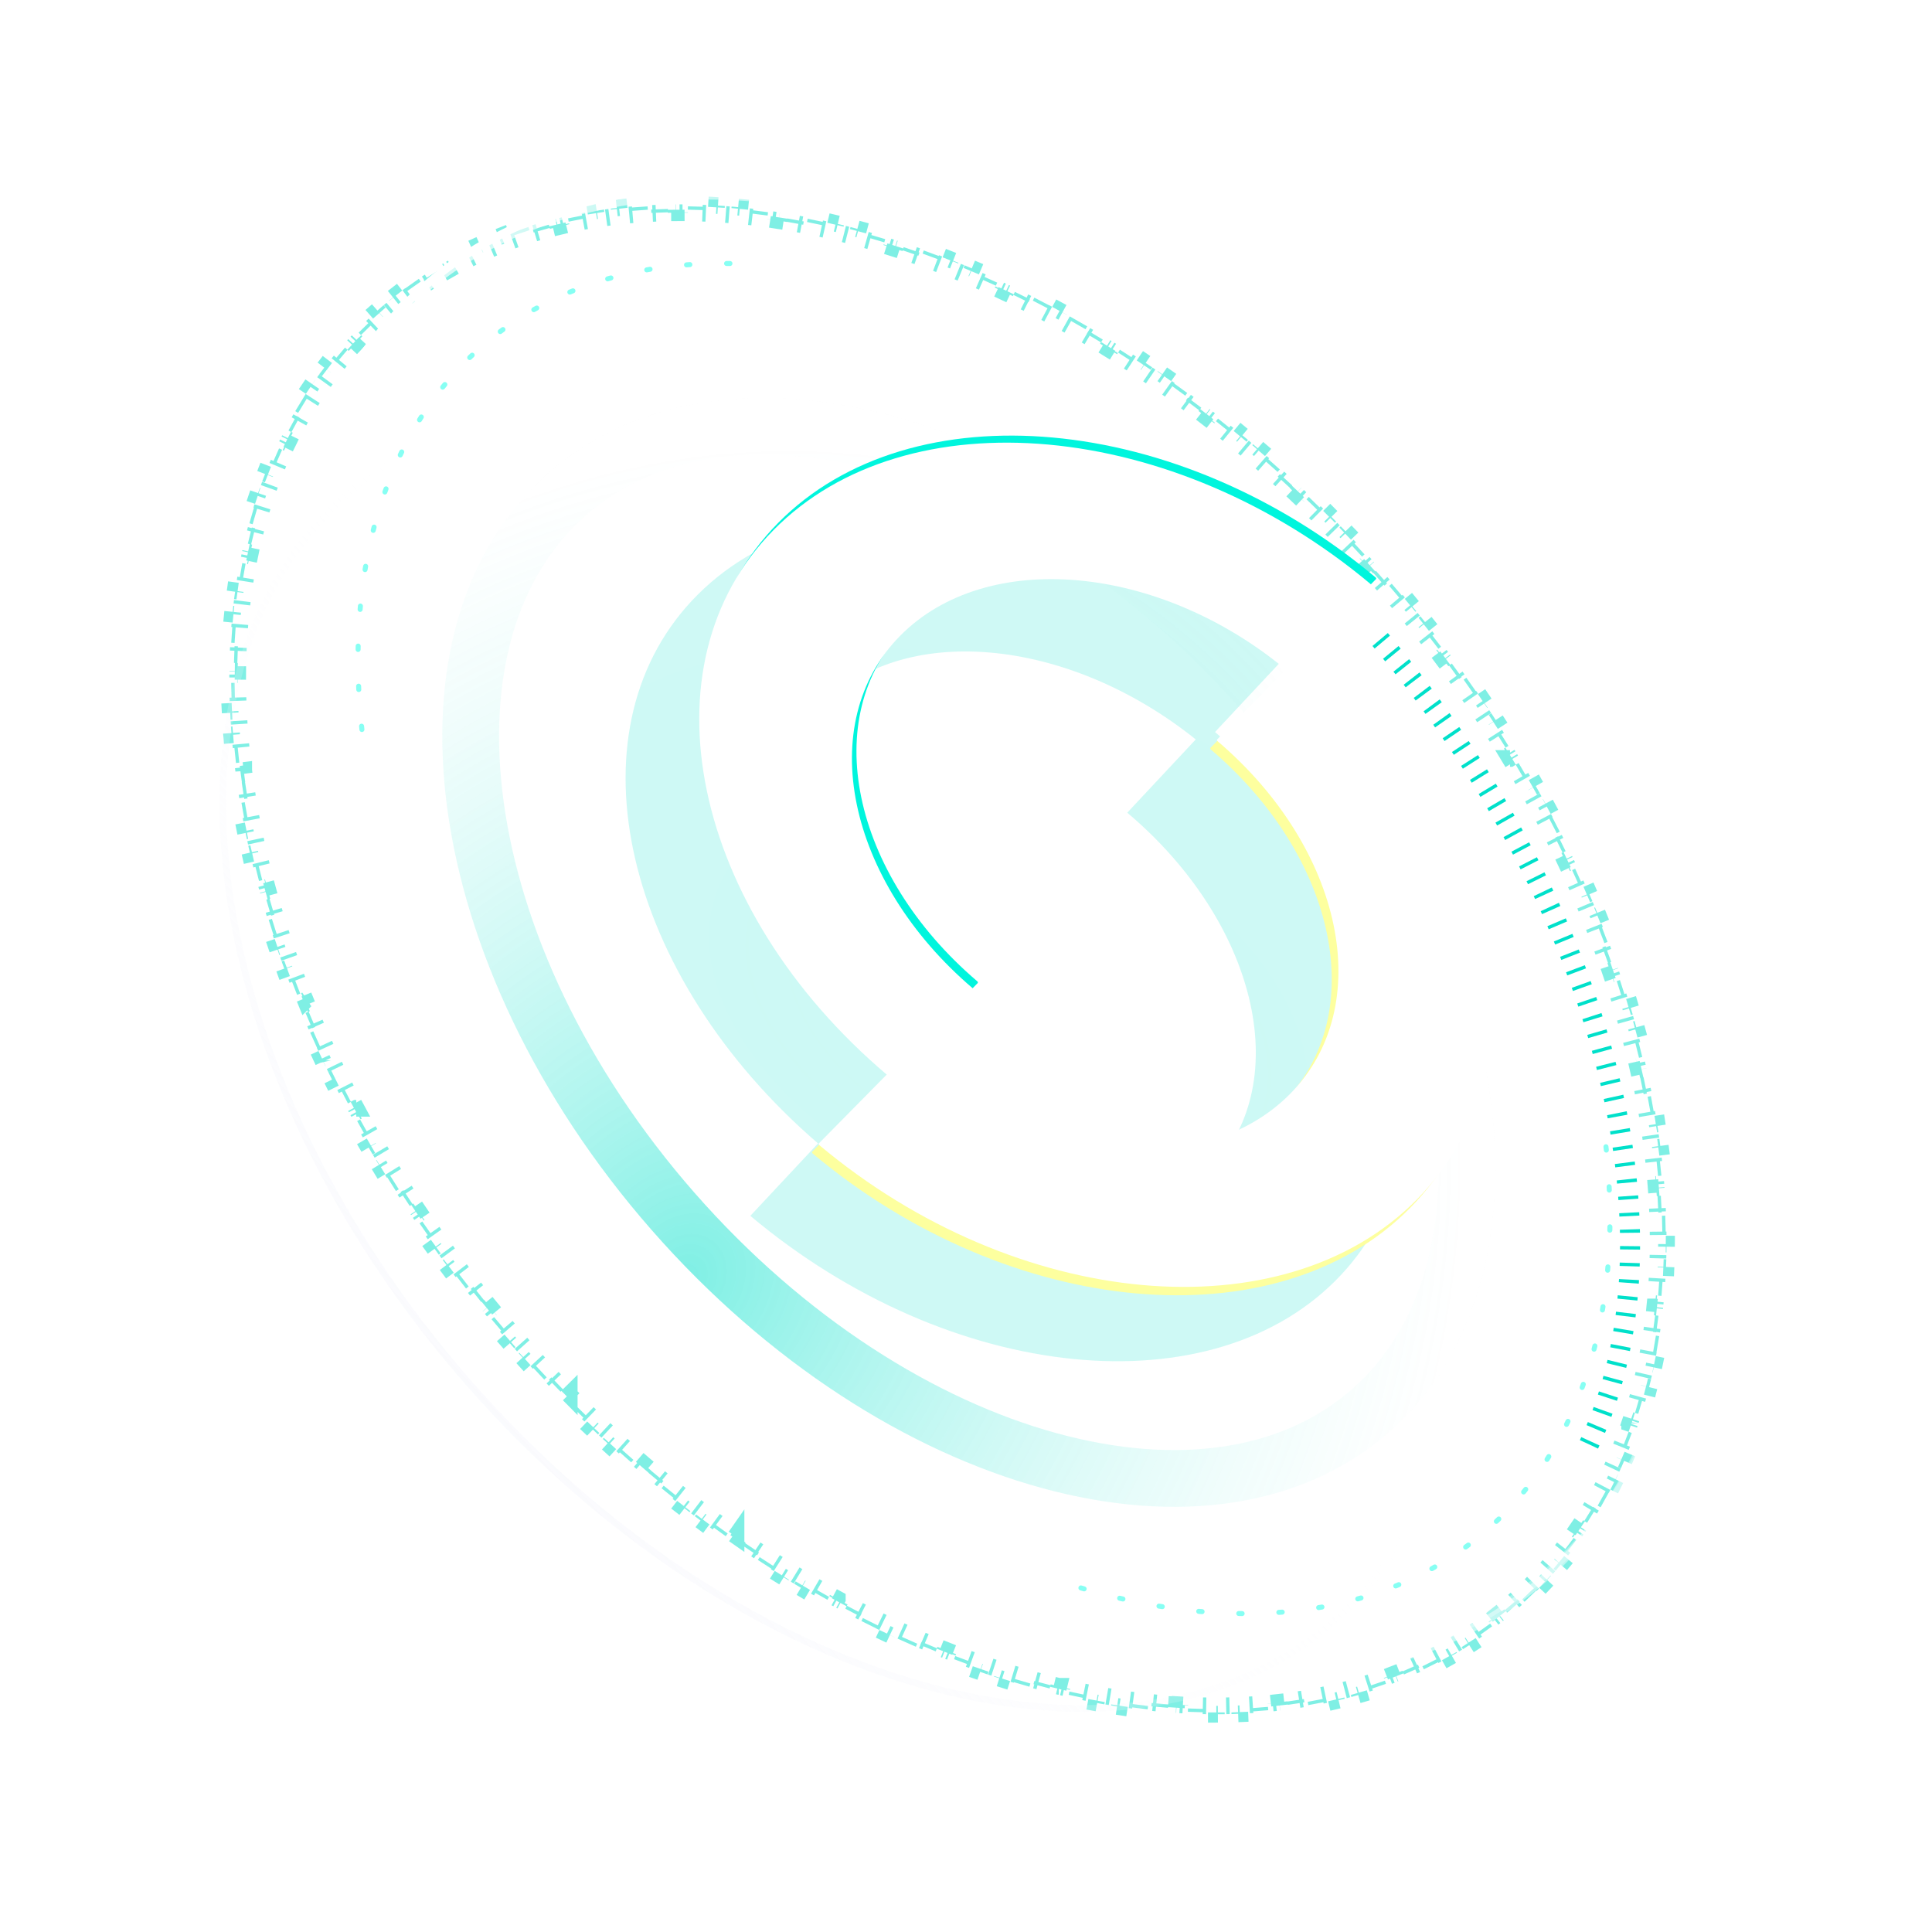 <svg viewBox="0 0 461 461" fill="none" xmlns="http://www.w3.org/2000/svg">
  <g opacity=".5" filter="url(#a)">
    <path d="m121.653 320.51-.264-.301 1.5-1.312a314.472 314.472 0 0 1-2.592-3.004l-1.517 1.292-.516-.607 1.52-1.288a322.103 322.103 0 0 1-2.532-3.028l-1.537 1.268-.268-.325-.235-.286 1.54-1.265a295.159 295.159 0 0 1-2.497-3.081l-1.557 1.245-.155-.195-.342-.429 1.559-1.24a304.771 304.771 0 0 1-2.44-3.108l-1.575 1.22-.485-.628 1.579-1.216a301.075 301.075 0 0 1-2.396-3.152l-1.594 1.195-.478-.639 1.597-1.191c-.79-1.06-1.571-2.122-2.344-3.186l-1.612 1.17a259.99 259.99 0 0 1-.466-.644l1.616-1.165a306.813 306.813 0 0 1-2.292-3.222l-1.631 1.144-.458-.655 1.634-1.14a295.619 295.619 0 0 1-2.242-3.262l-1.65 1.118-.445-.658 1.653-1.114a287.185 287.185 0 0 1-2.185-3.289l-1.667 1.091-.192-.293-.245-.377 1.67-1.087a282.328 282.328 0 0 1-2.137-3.335l-1.685 1.064-.424-.674 1.688-1.058a291 291 0 0 1-2.074-3.356l-1.702 1.036-.415-.685 1.705-1.031a287.7 287.7 0 0 1-2.028-3.406l-1.719 1.007-.401-.688 1.722-1.002a273.81 273.81 0 0 1-1.959-3.42l-1.736.978a167.7 167.7 0 0 1-.392-.698l1.738-.974a280.927 280.927 0 0 1-1.912-3.474l-1.753.948-.378-.701 1.755-.943a268.633 268.633 0 0 1-1.84-3.484l-1.768.918-.368-.712 1.771-.912a268.52 268.52 0 0 1-1.792-3.541l-1.784.887-.354-.714 1.787-.881a262.872 262.872 0 0 1-1.717-3.546l-1.8.855-.145-.308a89.449 89.449 0 0 1-.197-.416l1.802-.849a276.47 276.47 0 0 1-1.665-3.603l-1.815.823-.328-.726 1.818-.817c-.54-1.202-1.07-2.403-1.588-3.605l-1.83.789-.316-.736 1.832-.784a255.21 255.21 0 0 1-1.531-3.661l-1.845.755-.3-.738 1.846-.749a257.473 257.473 0 0 1-1.452-3.661l-1.858.719-.289-.749 1.86-.714a246.5 246.5 0 0 1-1.391-3.715l-1.872.684-.272-.749 1.874-.678c-.448-1.24-.885-2.479-1.31-3.717l-1.885.647a406.56 406.56 0 0 1-.26-.76l1.888-.641a236.498 236.498 0 0 1-1.244-3.765l-1.897.609-.242-.759 1.9-.602a235.357 235.357 0 0 1-1.161-3.771l-1.91.569-.228-.769 1.912-.563a228.022 228.022 0 0 1-1.087-3.81l-1.92.529a96.12 96.12 0 0 1-.21-.767l1.922-.523c-.347-1.276-.68-2.55-1.002-3.822l-1.932.488-.195-.778 1.934-.481a206 206 0 0 1-.92-3.848l-1.942.445a96.94 96.94 0 0 1-.176-.775l1.943-.438c-.29-1.292-.569-2.582-.833-3.87l-1.952.402-.068-.332-.092-.454 1.953-.393a203.997 203.997 0 0 1-.742-3.879l-1.961.356-.14-.782 1.962-.348c-.232-1.307-.45-2.612-.654-3.913l-1.969.309a228.61 228.61 0 0 1-.122-.791l1.97-.301a192.145 192.145 0 0 1-.555-3.901l-1.975.26c-.035-.264-.07-.528-.103-.792l1.977-.252a186.64 186.64 0 0 1-.46-3.944l-1.982.209-.082-.794 1.982-.201a180.955 180.955 0 0 1-.355-3.929l-1.986.158c-.022-.268-.042-.535-.062-.803l1.987-.148c-.1-1.323-.183-2.64-.251-3.953l-1.99.104-.04-.796 1.99-.095a168.75 168.75 0 0 1-.14-3.954l-1.993.048a137.39 137.39 0 0 1-.017-.804l1.992-.038a163.205 163.205 0 0 1-.028-3.947l-1.992-.01c0-.265.003-.53.006-.795l1.992.02c.013-1.33.043-2.653.09-3.97l-1.992-.07.03-.8 1.992.08c.053-1.319.123-2.632.21-3.937l-1.988-.133c.018-.268.036-.537.056-.805l1.987.143c.095-1.323.208-2.638.338-3.945l-1.983-.197.08-.795 1.983.208c.138-1.318.294-2.629.468-3.931l-1.975-.264c.035-.266.071-.531.108-.797l1.974.275c.182-1.307.382-2.607.6-3.897l-1.964-.332.136-.791 1.963.344c.23-1.308.477-2.608.744-3.897l-1.95-.404c.053-.262.108-.523.164-.784l1.949.415c.276-1.293.571-2.578.886-3.852l-1.935-.477c.064-.261.13-.522.196-.782l1.931.489c.325-1.281.67-2.552 1.033-3.812l-1.914-.552.224-.768 1.91.566a121.56 121.56 0 0 1 1.19-3.784l-1.89-.63c.086-.255.171-.509.258-.762l1.886.643c.426-1.251.873-2.49 1.34-3.716l-1.861-.71.29-.754 1.857.723c.48-1.231.98-2.45 1.5-3.656l-1.83-.79.322-.736 1.823.804a104.342 104.342 0 0 1 1.665-3.595l-1.792-.872c.118-.242.236-.483.356-.723l1.785.885a101.386 101.386 0 0 1 1.823-3.506l-1.75-.954.39-.708 1.742.967a99.78 99.78 0 0 1 1.987-3.417l-1.702-1.036c.14-.23.28-.458.422-.686l1.693 1.049a97.597 97.597 0 0 1 2.152-3.322l-1.65-1.117c.151-.223.303-.445.456-.666l1.64 1.13a95.714 95.714 0 0 1 2.31-3.208l-1.592-1.198c.162-.215.324-.43.488-.643l1.582 1.21a94.467 94.467 0 0 1 2.47-3.091l-1.531-1.276c.172-.207.346-.413.52-.618l1.52 1.288a93.719 93.719 0 0 1 2.618-2.96l-1.464-1.35c.183-.199.367-.396.551-.593l1.453 1.364c.9-.959 1.822-1.9 2.767-2.824l-1.394-1.424c.192-.188.385-.375.579-.562l1.381 1.436a94.11 94.11 0 0 1 2.913-2.686l-1.32-1.493a112.41 112.41 0 0 1 .611-.535l1.307 1.504c1-.869 2.015-1.714 3.045-2.535l-1.242-1.558c.21-.168.421-.334.633-.5l1.229 1.568a93.617 93.617 0 0 1 3.163-2.371l-1.161-1.62c.219-.157.438-.313.659-.468l1.147 1.629a93.556 93.556 0 0 1 3.278-2.208l-1.078-1.675c.226-.146.454-.291.681-.435l1.064 1.685a94.802 94.802 0 0 1 3.389-2.042l-.992-1.728c.233-.134.467-.267.702-.399l.977 1.736a95.81 95.81 0 0 1 3.485-1.869l-.906-1.775.721-.364.891 1.783a97.346 97.346 0 0 1 3.575-1.697l-.818-1.817c.245-.11.49-.22.736-.328l.803 1.824a99.374 99.374 0 0 1 3.649-1.522l-.73-1.854.753-.293.715 1.86c1.228-.472 2.466-.922 3.716-1.348l-.643-1.886.763-.257.629 1.89c1.25-.415 2.511-.808 3.783-1.178l-.557-1.913c.256-.075.513-.149.771-.222l.543 1.918c1.264-.358 2.538-.694 3.822-1.008l-.473-1.935c.261-.064.523-.127.785-.189l.459 1.939c1.277-.302 2.564-.583 3.86-.842l-.39-1.954c.263-.052.526-.104.789-.154l.377 1.956c1.294-.249 2.596-.477 3.907-.683l-.309-1.968.79-.122.296 1.97a120.79 120.79 0 0 1 3.915-.523l-.232-1.98.802-.09.219 1.98a125.09 125.09 0 0 1 3.935-.372l-.157-1.987.8-.06.144 1.987a129.77 129.77 0 0 1 3.961-.226l-.084-1.991c.267-.011.535-.022.802-.031l.072 1.99c1.308-.046 2.622-.074 3.942-.083l-.013-1.993.804-.003.002 1.993c1.314-.002 2.633.016 3.959.052l.054-1.992.798.024-.065 1.991c1.313.043 2.632.104 3.956.184l.119-1.99.805.051-.13 1.988c1.306.086 2.617.188 3.932.309l.181-1.984.798.075-.192 1.983c1.311.127 2.627.27 3.947.432l.242-1.978.789.099-.252 1.976c1.3.166 2.603.348 3.909.546l.3-1.97.794.123-.309 1.968c1.297.204 2.598.424 3.902.66l.355-1.96c.261.046.522.094.784.143l-.364 1.959c1.292.24 2.587.496 3.885.768l.408-1.95c.262.054.525.11.788.166l-.417 1.949c1.28.273 2.562.563 3.847.867l.46-1.938.777.185-.468 1.937c1.281.31 2.564.635 3.85.974l.509-1.926c.257.068.514.136.772.206l-.518 1.924c1.264.34 2.529.693 3.795 1.062l.557-1.913.768.225-.565 1.91c1.263.374 2.528.76 3.794 1.162l.602-1.899c.252.08.504.16.756.242l-.609 1.897c1.248.401 2.497.816 3.747 1.245l.647-1.884c.252.086.505.173.757.261l-.654 1.882c1.242.432 2.484.877 3.727 1.335l.69-1.87.745.277-.696 1.867c1.23.459 2.462.931 3.693 1.417l.731-1.854.746.296-.737 1.85c1.218.486 2.438.985 3.657 1.496l.771-1.837.733.309-.777 1.834c1.211.513 2.423 1.039 3.634 1.577l.809-1.82c.244.108.489.217.733.327l-.815 1.818a237.85 237.85 0 0 1 3.586 1.645l.846-1.803c.24.112.48.225.72.34l-.852 1.8c1.19.563 2.38 1.139 3.569 1.727l.883-1.787.719.357-.888 1.784a244 244 0 0 1 3.513 1.787l.918-1.769.706.368-.923 1.766c1.167.61 2.334 1.233 3.5 1.867l.952-1.75.705.384-.958 1.748c1.148.629 2.294 1.269 3.439 1.92l.985-1.732c.231.13.462.263.692.395l-.99 1.729c1.144.655 2.287 1.322 3.428 1.999l1.017-1.713.689.41-1.023 1.71c1.124.672 2.246 1.354 3.366 2.047l1.048-1.694.677.42-1.054 1.691c1.12.698 2.237 1.405 3.353 2.124l1.079-1.675.672.434-1.084 1.672a255.09 255.09 0 0 1 3.29 2.168l1.109-1.656.661.444-1.113 1.653a273.65 273.65 0 0 1 3.274 2.24l1.137-1.635.658.458-1.143 1.633c1.073.75 2.144 1.511 3.212 2.281l1.165-1.616.646.467-1.17 1.613a280.88 280.88 0 0 1 3.193 2.352l1.193-1.596.642.48-1.198 1.593a285.43 285.43 0 0 1 3.133 2.391l1.22-1.575c.209.162.419.324.628.488l-1.224 1.572c1.04.809 2.077 1.628 3.111 2.457l1.246-1.555.624.502-1.25 1.551a292.41 292.41 0 0 1 3.054 2.496l1.272-1.534.611.508-1.275 1.531c1.011.843 2.02 1.695 3.026 2.557l1.296-1.513.607.521-1.301 1.51c.995.857 1.986 1.722 2.974 2.597l1.321-1.492c.198.176.397.351.594.528l-1.324 1.488c.983.875 1.963 1.759 2.939 2.652l1.345-1.471.589.54-1.349 1.467c.968.89 1.933 1.788 2.893 2.695l1.368-1.449.577.546-1.372 1.445c.954.905 1.904 1.819 2.851 2.741l1.39-1.427.572.558-1.395 1.424c.941.921 1.878 1.851 2.811 2.789l1.412-1.405.559.563-1.416 1.401c.924.934 1.844 1.877 2.76 2.827l1.435-1.383.553.575-1.438 1.379c.912.952 1.821 1.912 2.726 2.88l1.456-1.36.54.579-1.459 1.357c.894.962 1.783 1.931 2.669 2.908l1.476-1.338.535.591-1.48 1.334c.883.981 1.763 1.969 2.638 2.965l1.497-1.315.264.301.264.301-1.501 1.311c.873.998 1.737 2 2.593 3.005l1.517-1.292.516.607-1.521 1.288a307.596 307.596 0 0 1 2.533 3.028l1.536-1.269.504.612-1.54 1.265a308.66 308.66 0 0 1 2.497 3.081l1.556-1.245.498.624-1.56 1.24a291.352 291.352 0 0 1 2.44 3.108l1.575-1.22.485.628-1.578 1.216a304.424 304.424 0 0 1 2.396 3.152l1.594-1.196.478.64-1.597 1.191c.79 1.06 1.571 2.122 2.343 3.186l1.613-1.17.466.644-1.616 1.165a311.008 311.008 0 0 1 2.291 3.222l1.631-1.144c.154.218.306.436.459.655l-1.635 1.139a291.477 291.477 0 0 1 2.243 3.262l1.65-1.117c.148.219.297.438.444.658l-1.652 1.113a288.11 288.11 0 0 1 2.184 3.29l1.668-1.091.437.67-1.67 1.086c.722 1.11 1.434 2.222 2.137 3.336l1.685-1.064.424.673-1.688 1.059a271.307 271.307 0 0 1 2.073 3.356l1.702-1.036.416.685-1.705 1.031a293.175 293.175 0 0 1 2.027 3.406l1.72-1.007.401.687-1.722 1.003a274.655 274.655 0 0 1 1.959 3.419l1.736-.978.392.699-1.739.973a283.748 283.748 0 0 1 1.913 3.475l1.752-.948c.127.234.253.467.378.701l-1.755.943c.624 1.16 1.237 2.321 1.84 3.483l1.769-.918.368.712-1.771.913a279.917 279.917 0 0 1 1.792 3.54l1.784-.886.353.713-1.786.882a261.604 261.604 0 0 1 1.716 3.546l1.8-.855.343.723-1.803.85c.566 1.2 1.121 2.401 1.666 3.602l1.814-.822.328.726-1.817.817c.54 1.201 1.069 2.403 1.587 3.605l1.83-.789.316.736-1.832.784c.522 1.22 1.033 2.44 1.532 3.661l1.844-.755.301.738-1.846.749c.495 1.22.979 2.441 1.451 3.661l1.858-.72.289.75-1.86.713c.476 1.239.939 2.478 1.392 3.716l1.871-.684.272.749-1.873.678c.448 1.239.885 2.479 1.31 3.717l1.884-.647.26.76-1.887.641c.427 1.256.841 2.511 1.243 3.765l1.898-.609.11.346.132.413-1.9.602c.399 1.258.786 2.515 1.161 3.771l1.909-.57.228.77-1.911.563c.375 1.272.737 2.541 1.086 3.81l1.921-.53.21.768-1.922.522c.346 1.276.68 2.55 1.002 3.823l1.932-.488.195.778-1.934.481c.32 1.284.626 2.567.92 3.847l1.942-.445.176.775-1.944.438c.292 1.293.57 2.583.834 3.87l1.952-.401.16.785-1.954.394c.262 1.296.509 2.589.743 3.879l1.961-.356.14.782-1.962.348c.232 1.307.45 2.612.654 3.913l1.968-.309.123.791-1.97.3c.199 1.305.384 2.605.555 3.902l1.975-.26.103.792-1.977.251c.168 1.319.321 2.634.46 3.945l1.982-.209.082.794-1.982.201c.133 1.314.251 2.623.355 3.928l1.986-.157.062.802-1.987.149c.099 1.323.183 2.64.251 3.952l1.99-.103c.014.265.027.531.039.796l-1.99.094c.063 1.324.11 2.642.142 3.955l1.991-.048.018.803-1.992.038c.025 1.322.034 2.638.028 3.948l1.992.01-.006.795-1.992-.02a157.84 157.84 0 0 1-.09 3.969l1.991.071c-.009.267-.019.534-.03.8l-1.991-.08a149.335 149.335 0 0 1-.21 3.937l1.988.133-.056.805-1.987-.143a144.553 144.553 0 0 1-.338 3.945l1.983.197-.024.236-.057.559-1.982-.208a138.796 138.796 0 0 1-.468 3.931l1.975.263a293.67 293.67 0 0 1-.109.797l-1.973-.275a135.851 135.851 0 0 1-.601 3.898l1.965.332c-.045.264-.09.528-.137.791l-1.962-.344c-.23 1.308-.478 2.607-.745 3.897l1.951.404-.081.39c-.028.131-.055.263-.084.394l-1.948-.416a125.444 125.444 0 0 1-.886 3.852l1.935.478-.196.782-1.931-.49a119.83 119.83 0 0 1-1.034 3.812l1.915.553c-.074.256-.149.512-.225.767l-1.91-.565a116.413 116.413 0 0 1-1.19 3.784l1.89.63-.146.435-.111.327-1.886-.643a112.83 112.83 0 0 1-1.341 3.716l1.862.71-.138.359-.152.394-1.857-.722a109.78 109.78 0 0 1-1.5 3.656l1.829.79c-.106.246-.213.491-.321.735l-1.823-.803a105.798 105.798 0 0 1-1.665 3.595l1.791.872c-.117.241-.236.482-.355.723l-1.785-.885a101.043 101.043 0 0 1-1.824 3.506l1.75.954-.121.221-.269.487-1.742-.968a98.101 98.101 0 0 1-1.987 3.418l1.702 1.036c-.139.229-.28.458-.421.686l-1.694-1.049a94.634 94.634 0 0 1-2.152 3.321l1.65 1.118c-.151.222-.302.445-.455.666l-1.641-1.13a95.757 95.757 0 0 1-2.31 3.208l1.593 1.197c-.162.216-.325.43-.488.644l-1.583-1.211a94.941 94.941 0 0 1-2.469 3.092l1.531 1.276c-.173.206-.346.413-.52.618l-1.52-1.289a92.75 92.75 0 0 1-2.619 2.96l1.464 1.351a42.62 42.62 0 0 1-.551.592l-1.452-1.364c-.9.959-1.823 1.901-2.767 2.825l1.394 1.424c-.192.188-.385.375-.579.562l-1.382-1.436a95.333 95.333 0 0 1-2.912 2.686l1.319 1.493-.305.268-.306.267-1.306-1.504a94.39 94.39 0 0 1-3.045 2.535l1.242 1.558-.633.5-1.229-1.569a92.065 92.065 0 0 1-3.163 2.372l1.161 1.619a98.71 98.71 0 0 1-.659.469l-1.147-1.629a94.862 94.862 0 0 1-3.278 2.208l1.078 1.675-.288.185-.394.25-1.063-1.685a96.305 96.305 0 0 1-3.389 2.042l.992 1.727a79.77 79.77 0 0 1-.702.4l-.978-1.736a96.179 96.179 0 0 1-3.484 1.869l.906 1.774a69.5 69.5 0 0 1-.721.364l-.891-1.782a98.17 98.17 0 0 1-3.575 1.697l.818 1.817-.736.328-.803-1.824a99.768 99.768 0 0 1-3.649 1.522l.73 1.853-.753.294-.716-1.86c-1.227.472-2.465.921-3.715 1.348l.643 1.885c-.254.087-.509.173-.764.258l-.628-1.891c-1.251.416-2.512.809-3.783 1.179l.557 1.913c-.257.075-.514.148-.771.221l-.543-1.917a107.13 107.13 0 0 1-3.822 1.007l.473 1.936c-.262.064-.523.127-.785.189l-.459-1.939a111.17 111.17 0 0 1-3.861.841l.39 1.954c-.262.053-.525.104-.789.155l-.376-1.956c-1.294.249-2.596.476-3.908.683l.31 1.968c-.263.041-.526.082-.79.121l-.297-1.97c-1.297.195-2.602.37-3.914.524l.232 1.979c-.267.031-.534.062-.802.091l-.219-1.98c-1.304.144-2.616.268-3.935.372l.157 1.986c-.267.021-.533.042-.8.061l-.144-1.987c-1.314.095-2.634.17-3.961.226l.084 1.991c-.268.011-.535.022-.802.031l-.072-1.991c-1.308.047-2.622.075-3.943.084l.014 1.992-.444.003-.36.001-.002-1.993a141.8 141.8 0 0 1-3.959-.052l-.054 1.992-.798-.024.065-1.991a147.286 147.286 0 0 1-3.956-.184l-.119 1.989-.806-.05.13-1.989a151.933 151.933 0 0 1-3.931-.308l-.181 1.984-.422-.039-.376-.036.192-1.983a159.602 159.602 0 0 1-3.947-.432l-.242 1.977c-.13-.015-.259-.031-.388-.048l-.401-.05.252-1.977c-1.3-.165-2.603-.347-3.91-.546l-.299 1.97-.794-.122.309-1.969a166.386 166.386 0 0 1-3.902-.659l-.355 1.961-.784-.144.364-1.959c-1.292-.24-2.587-.496-3.885-.768l-.408 1.95-.788-.166.417-1.949c-1.28-.274-2.563-.563-3.848-.868l-.459 1.939-.777-.186.468-1.937a180.833 180.833 0 0 1-3.85-.974l-.509 1.927-.261-.069-.037-.01a83.1 83.1 0 0 1-.474-.127l.517-1.924c-1.263-.34-2.528-.694-3.794-1.062l-.557 1.913-.768-.225.564-1.911a195.38 195.38 0 0 1-3.793-1.162l-.603 1.899-.756-.241.61-1.897a200.33 200.33 0 0 1-3.747-1.245l-.647 1.884-.758-.261.654-1.883a211.077 211.077 0 0 1-3.727-1.334l-.689 1.869c-.249-.091-.497-.184-.745-.276l.696-1.867a209.97 209.97 0 0 1-3.694-1.417l-.73 1.854-.746-.296.737-1.851a216.19 216.19 0 0 1-3.657-1.495l-.771 1.837a114.45 114.45 0 0 1-.733-.309l.777-1.835a224.138 224.138 0 0 1-3.634-1.576l-.809 1.82a96.128 96.128 0 0 1-.733-.327l.815-1.818a224.292 224.292 0 0 1-3.586-1.646l-.846 1.804c-.241-.112-.481-.226-.721-.339l.853-1.801a237.862 237.862 0 0 1-3.57-1.727l-.882 1.786-.72-.357.889-1.783a241.896 241.896 0 0 1-3.513-1.787l-.918 1.769-.322-.168-.384-.2.923-1.766a241.66 241.66 0 0 1-3.5-1.867l-.952 1.75a66.886 66.886 0 0 1-.458-.25l-.201-.109-.046-.026.957-1.747a256.198 256.198 0 0 1-3.439-1.92l-.985 1.732-.692-.395.991-1.729a249.724 249.724 0 0 1-3.428-1.999l-1.018 1.713-.688-.41 1.022-1.71a265.186 265.186 0 0 1-3.365-2.047l-1.048 1.694-.315-.195-.362-.225 1.053-1.691a275.764 275.764 0 0 1-3.352-2.124l-1.079 1.675-.297-.192-.376-.243 1.084-1.671a273.684 273.684 0 0 1-3.289-2.168l-1.109 1.656-.661-.444 1.113-1.653a279.646 279.646 0 0 1-3.274-2.241l-1.138 1.636-.657-.459 1.142-1.632a269.43 269.43 0 0 1-3.211-2.282l-1.166 1.617-.645-.467 1.17-1.613a266.637 266.637 0 0 1-3.193-2.352l-1.193 1.596-.181-.135-.461-.346 1.198-1.593a276.12 276.12 0 0 1-3.133-2.39l-1.22 1.575-.629-.488 1.224-1.572a290.775 290.775 0 0 1-3.11-2.457l-1.246 1.555-.625-.502 1.251-1.551a282.336 282.336 0 0 1-3.054-2.496l-1.272 1.534-.612-.509 1.276-1.53a296.896 296.896 0 0 1-3.026-2.557l-1.296 1.513-.607-.521 1.3-1.51a310.205 310.205 0 0 1-2.974-2.597l-1.32 1.492-.23-.204-.365-.324 1.325-1.488a289.349 289.349 0 0 1-2.939-2.652l-1.345 1.471-.589-.541 1.348-1.466a291.15 291.15 0 0 1-2.892-2.695l-1.368 1.449-.577-.546 1.372-1.445c-.954-.906-1.905-1.82-2.851-2.742l-1.391 1.427-.571-.558 1.394-1.423c-.94-.921-1.877-1.851-2.81-2.789l-1.413 1.405-.558-.563 1.416-1.401a336.06 336.06 0 0 1-2.761-2.827l-1.434 1.383-.275-.286a74.376 74.376 0 0 0-.278-.289l1.438-1.38a287.538 287.538 0 0 1-2.726-2.879l-1.456 1.36-.54-.58 1.459-1.356a309.621 309.621 0 0 1-2.669-2.908l-1.477 1.338-.534-.591 1.48-1.334a314.482 314.482 0 0 1-2.638-2.965l-1.497 1.315-.264-.301Z" stroke="#00E0CA" stroke-width="3.985" stroke-dasharray="0.8 3.98"/>
  </g>
  <path d="M132.991 312.077c37.137 42.38 82.083 70.765 124.692 82.43 42.617 11.668 82.774 6.589 110.544-17.747 27.771-24.335 38.078-63.477 32.106-107.257-5.97-43.772-28.209-92.056-65.346-134.435-37.137-42.38-82.083-70.764-124.692-82.43-42.617-11.667-82.774-6.588-110.544 17.747-27.77 24.335-38.078 63.477-32.106 107.258 5.97 43.771 28.209 92.055 65.346 134.434Z" stroke="url(#b)" stroke-width="1.913"/>
  <g filter="url(#c)">
    <path d="M134.442 310.105c37.137 42.38 82.083 70.765 124.692 82.43 42.617 11.667 82.774 6.588 110.544-17.747 27.771-24.335 38.078-63.477 32.106-107.258-5.97-43.771-28.209-92.055-65.346-134.434-37.137-42.38-82.083-70.764-124.692-82.43C169.129 39 128.972 44.078 101.202 68.413 73.432 92.748 63.124 131.89 69.096 175.67c5.97 43.771 28.209 92.055 65.346 134.434Z" stroke="url(#d)" stroke-width="1.913"/>
  </g>
  <path d="M111.922 330.099c32.574 37.171 71.998 62.069 109.374 72.302 37.384 10.235 72.617 5.782 96.985-15.572 24.368-21.354 33.409-55.698 28.171-94.101-5.238-38.396-24.745-80.748-57.318-117.92-32.573-37.171-71.998-62.07-109.374-72.302-37.384-10.235-72.617-5.782-96.985 15.572-24.368 21.354-33.408 55.697-28.17 94.101 5.237 38.396 24.744 80.748 57.317 117.92Z" stroke="url(#e)" stroke-width="1.594"/>
  <g opacity=".5" filter="url(#f)">
    <path d="M160.625 289.079c26.947 30.751 59.387 51.132 89.776 59.452 30.45 8.336 57.981 4.419 76.616-11.911 18.636-16.33 26.133-43.108 21.866-74.389-4.258-31.219-20.204-66.054-47.151-96.805-26.947-30.751-59.387-51.132-89.776-59.452-30.45-8.337-57.981-4.42-76.617 11.911-18.635 16.33-26.132 43.108-21.866 74.389 4.259 31.219 20.204 66.053 47.152 96.805Z" stroke="url(#g)" stroke-width="13.549"/>
  </g>
  <path d="M174.175 62.876c-30.098-.484-54.88 10.832-70.572 32.134-15.702 21.314-21.485 51.517-16.358 85.978" stroke="#87FFF3" stroke-width="1.195" stroke-linecap="round" stroke-linejoin="round" stroke-dasharray="0.8 8.77"/>
  <g filter="url(#h)">
    <path d="M103.467 113.191c-11.466 24.151-12.922 56.153-3.689 91.198 9.227 35.018 28.553 70.855 55.037 101.888" stroke="#fff" stroke-width="6.376" stroke-linejoin="round" stroke-dasharray="0.8 3.19"/>
  </g>
  <g filter="url(#i)">
    <path d="M379.152 344.633c11.573-24.377 13.008-56.591 3.741-91.763-9.262-35.151-28.651-71.095-55.204-102.208" stroke="#00E0CA" stroke-width="4.782" stroke-linejoin="round" stroke-dasharray="0.8 3.19"/>
  </g>
  <path d="M257.919 378.902c19.441 5.807 38.065 7.502 54.814 5.007 16.746-2.494 31.29-9.126 42.819-19.504 11.528-10.378 19.837-24.317 24.439-41.04 4.603-16.726 5.408-35.911 2.35-56.466" stroke="#87FFF3" stroke-width="1.195" stroke-linecap="round" stroke-linejoin="round" stroke-dasharray="0.8 8.77"/>
  <g opacity=".2" filter="url(#j)" fill-rule="evenodd" clip-rule="evenodd">
    <path d="M165.117 143.308c30.167-32.265 93.276-25.961 140.959 14.081l-16.155 17.278c46.367 39.998 59.897 97.637 30.079 129.529-30.166 32.265-93.275 25.96-140.958-14.081l16.154-17.279c-46.367-39.997-59.896-97.636-30.079-129.528Zm34.675 127.758 16.346-17.483c-30.788-25.967-39.927-63.882-20.398-84.769 19.18-20.515 58.893-16.99 89.585 7.623L268.98 193.92c30.788 25.967 39.927 63.882 20.398 84.77-19.18 20.515-58.893 16.989-89.586-7.624Z" fill="#00E0CA"/>
    <path d="M165.117 143.308c30.167-32.265 93.276-25.961 140.959 14.081l-16.155 17.278c46.367 39.998 59.897 97.637 30.079 129.529-30.166 32.265-93.275 25.96-140.958-14.081l16.154-17.279c-46.367-39.997-59.896-97.636-30.079-129.528Zm34.675 127.758 16.346-17.483c-30.788-25.967-39.927-63.882-20.398-84.769 19.18-20.515 58.893-16.99 89.585 7.623L268.98 193.92c30.788 25.967 39.927 63.882 20.398 84.77-19.18 20.515-58.893 16.989-89.586-7.624Z" fill="url(#k)" fill-opacity=".2"/>
  </g>
  <path d="M328.31 138.206c.111-.113.073-.304-.084-.436-46.994-39.415-110.76-45.244-142.572-12.979-31.802 32.255-19.654 90.394 27.1 130.016.173.147.427.166.549.042l19.974-20.258c.111-.113.075-.303-.081-.436-30.126-25.693-37.909-63.258-17.337-84.124 20.562-20.855 61.709-17.171 92.158 8.157.174.145.428.165.551.041l19.742-20.023Z" fill="#00F5DD"/>
  <path d="M327.234 139.887c.111-.112.073-.303-.084-.436-46.994-39.414-110.76-45.243-142.572-12.978-31.802 32.255-19.654 90.394 27.099 130.016.174.147.427.166.55.042l19.974-20.259c.111-.112.075-.302-.081-.435-30.126-25.694-37.909-63.259-17.337-84.124 20.562-20.855 61.708-17.171 92.158 8.156.174.146.428.166.55.042l19.743-20.024Z" fill="#fff"/>
  <path d="M193.826 274.804c-.111.112-.073.304.084.436 46.994 39.414 110.76 45.243 142.572 12.979 31.802-32.255 19.654-90.394-27.1-130.016-.173-.147-.427-.167-.549-.042l-19.974 20.258c-.111.112-.074.302.081.435 30.127 25.693 37.91 63.259 17.338 84.124-20.563 20.855-61.709 17.172-92.158-8.157-.175-.145-.429-.165-.551-.041l-19.743 20.024Z" fill="#FDFF9F"/>
  <path d="M195.416 272.806c-.111.112-.073.304.084.436 46.994 39.414 110.76 45.243 142.572 12.979 31.802-32.255 19.654-90.394-27.1-130.016-.173-.147-.427-.167-.549-.042l-19.974 20.257c-.111.113-.074.303.081.436 30.127 25.693 37.91 63.259 17.338 84.124-20.563 20.855-61.709 17.172-92.159-8.157-.174-.145-.428-.165-.55-.041l-19.743 20.024Z" fill="#fff"/>
  <defs>
    <filter id="a" x="51.138" y="45.184" width="350.098" height="367.446" filterUnits="userSpaceOnUse" color-interpolation-filters="sRGB">
      <feFlood flood-opacity="0" result="BackgroundImageFix"/>
      <feBlend in="SourceGraphic" in2="BackgroundImageFix" result="shape"/>
      <feGaussianBlur stdDeviation=".797" result="effect1_foregroundBlur_1472_9518"/>
    </filter>
    <filter id="c" x="57.737" y="34.949" width="355.405" height="373.303" filterUnits="userSpaceOnUse" color-interpolation-filters="sRGB">
      <feFlood flood-opacity="0" result="BackgroundImageFix"/>
      <feBlend in="SourceGraphic" in2="BackgroundImageFix" result="shape"/>
      <feGaussianBlur stdDeviation="4.383" result="effect1_foregroundBlur_1472_9518"/>
    </filter>
    <filter id="f" x="102.351" y="91.769" width="257.655" height="270.967" filterUnits="userSpaceOnUse" color-interpolation-filters="sRGB">
      <feFlood flood-opacity="0" result="BackgroundImageFix"/>
      <feBlend in="SourceGraphic" in2="BackgroundImageFix" result="shape"/>
      <feGaussianBlur stdDeviation="1.594" result="effect1_foregroundBlur_1472_9518"/>
    </filter>
    <filter id="h" x="85.855" y="108.783" width="75.293" height="203.353" filterUnits="userSpaceOnUse" color-interpolation-filters="sRGB">
      <feFlood flood-opacity="0" result="BackgroundImageFix"/>
      <feBlend in="SourceGraphic" in2="BackgroundImageFix" result="shape"/>
      <feGaussianBlur stdDeviation=".797" result="effect1_foregroundBlur_1472_9518"/>
    </filter>
    <filter id="i" x="322.541" y="145.869" width="72.729" height="202.468" filterUnits="userSpaceOnUse" color-interpolation-filters="sRGB">
      <feFlood flood-opacity="0" result="BackgroundImageFix"/>
      <feBlend in="SourceGraphic" in2="BackgroundImageFix" result="shape"/>
      <feGaussianBlur stdDeviation=".797" result="effect1_foregroundBlur_1472_9518"/>
    </filter>
    <filter id="j" x="123.774" y="97.193" width="237.57" height="253.119" filterUnits="userSpaceOnUse" color-interpolation-filters="sRGB">
      <feFlood flood-opacity="0" result="BackgroundImageFix"/>
      <feBlend in="SourceGraphic" in2="BackgroundImageFix" result="shape"/>
      <feGaussianBlur stdDeviation="12.752" result="effect1_foregroundBlur_1472_9518"/>
    </filter>
    <linearGradient id="b" x1="70.465" y1="304.613" x2="354.268" y2="159.844" gradientUnits="userSpaceOnUse">
      <stop stop-color="#fff"/>
      <stop offset="1" stop-color="#fff" stop-opacity=".3"/>
    </linearGradient>
    <linearGradient id="d" x1="206.48" y1="58.708" x2="216.294" y2="366.319" gradientUnits="userSpaceOnUse">
      <stop stop-color="#fff"/>
      <stop offset="1" stop-color="#fff" stop-opacity=".3"/>
    </linearGradient>
    <linearGradient id="e" x1="-77.787" y1="485.135" x2="207.366" y2="220.605" gradientUnits="userSpaceOnUse">
      <stop stop-color="#DDE0F4"/>
      <stop offset="1" stop-color="#fff" stop-opacity="0"/>
    </linearGradient>
    <radialGradient id="g" cx="0" cy="0" r="1" gradientUnits="userSpaceOnUse" gradientTransform="rotate(-58.383 354.586 4.888) scale(203.785 176.538)">
      <stop stop-color="#00E0CA"/>
      <stop offset="1" stop-color="#FDFEFE" stop-opacity=".36"/>
    </radialGradient>
    <radialGradient id="k" cx="0" cy="0" r="1" gradientUnits="userSpaceOnUse" gradientTransform="matrix(442.805 199.149 -123.469 274.531 240.404 241.185)">
      <stop stop-color="#fff" stop-opacity="0"/>
      <stop offset="1" stop-color="#FFF6E6" stop-opacity=".943"/>
    </radialGradient>
  </defs>
</svg>
